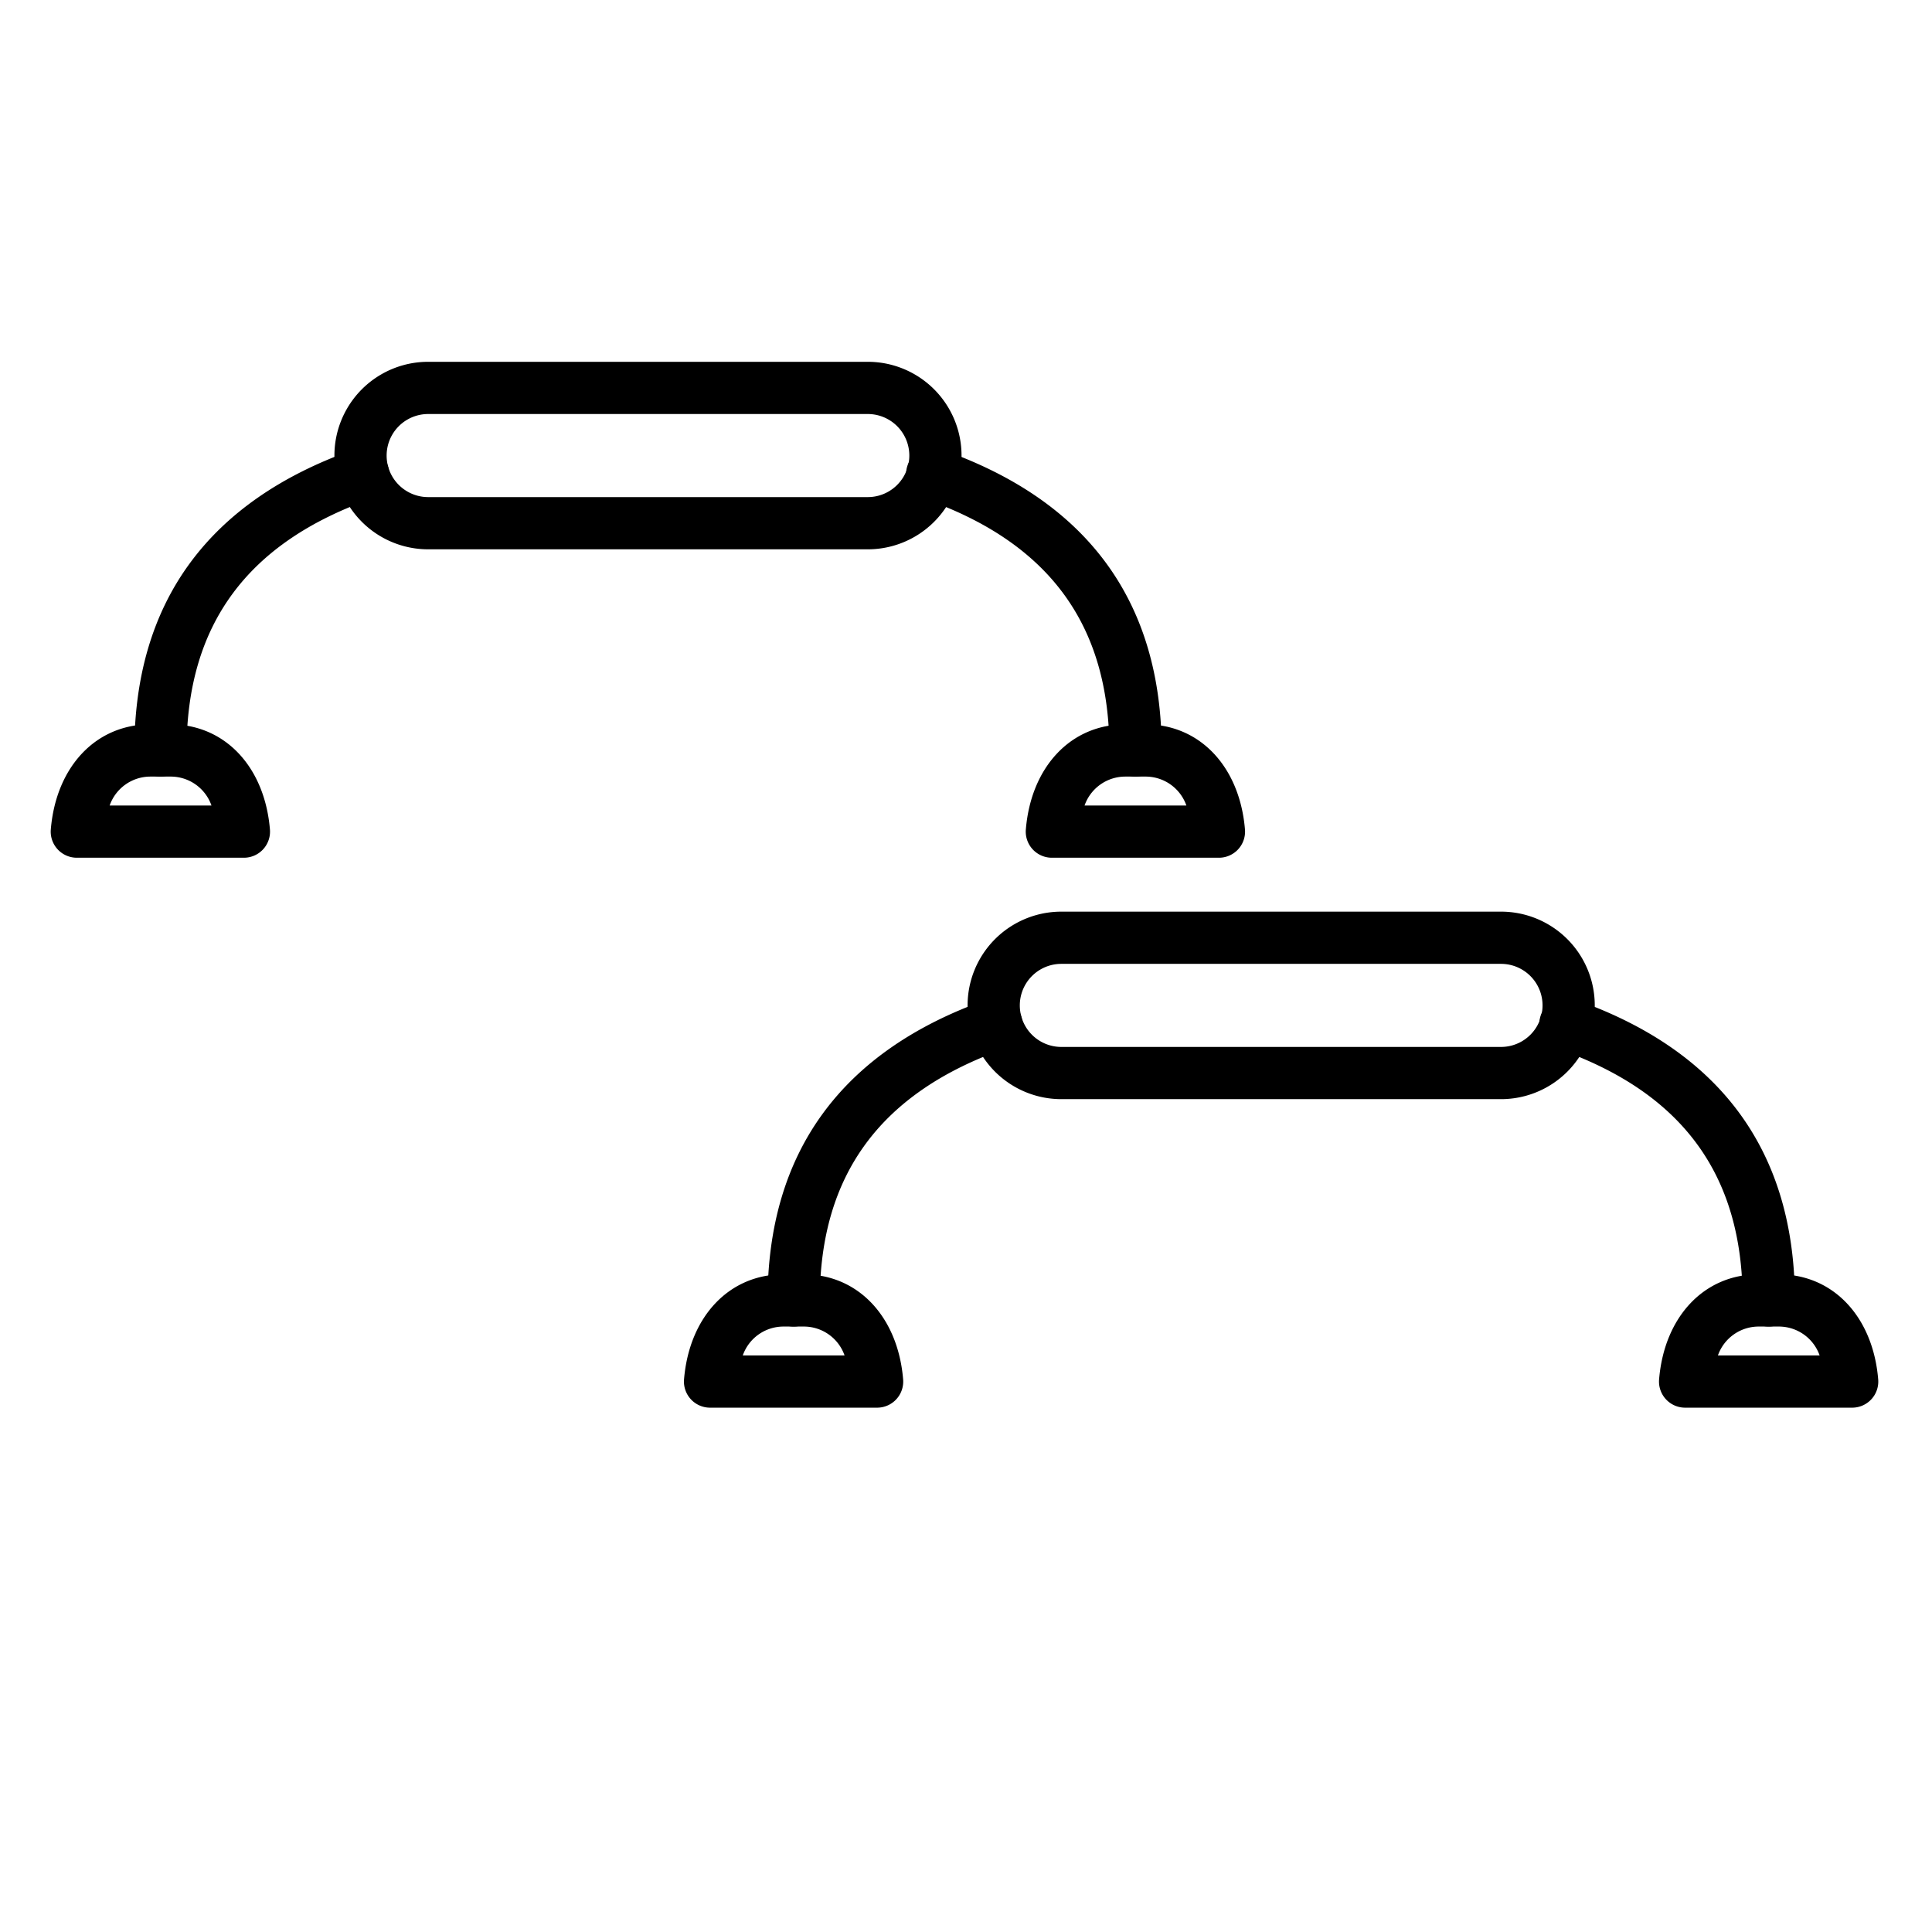 <svg id="Icons" height="512" viewBox="0 0 74 74" width="512" xmlns="http://www.w3.org/2000/svg"><path d="m43.493 29.745a1 1 0 0 1 -1-1c0-4.821-2.324-7.975-7.1-9.644a1 1 0 1 1 .659-1.888c5.6 1.956 8.443 5.836 8.443 11.532a1 1 0 0 1 -1.002 1z"/><path d="m6.146 29.745a1 1 0 0 1 -1-1c0-5.684 2.836-9.564 8.428-11.532a1 1 0 0 1 .664 1.887c-4.772 1.679-7.092 4.834-7.092 9.645a1 1 0 0 1 -1 1z"/><path d="m33.238 21.04h-16.838a3.591 3.591 0 0 1 0-7.182h16.838a3.591 3.591 0 1 1 0 7.182zm-16.838-5.182a1.591 1.591 0 0 0 0 3.182h16.838a1.591 1.591 0 1 0 0-3.182z"/><path d="m9.346 32.853h-6.4a1 1 0 0 1 -1-1.083c.2-2.408 1.731-4.025 3.808-4.025h.777c2.077 0 3.607 1.617 3.808 4.025a1 1 0 0 1 -1 1.083zm-5.151-2h3.905a1.653 1.653 0 0 0 -1.563-1.108h-.779a1.653 1.653 0 0 0 -1.558 1.108z"/><path d="m46.692 32.853h-6.4a1 1 0 0 1 -1-1.083c.2-2.408 1.731-4.025 3.808-4.025h.777c2.077 0 3.607 1.617 3.808 4.025a1 1 0 0 1 -1 1.083zm-5.151-2h3.9a1.653 1.653 0 0 0 -1.563-1.108h-.778a1.654 1.654 0 0 0 -1.559 1.108z"/><path d="m67.747 50.81a1 1 0 0 1 -1-1c0-4.822-2.323-7.977-7.1-9.645a1 1 0 1 1 .659-1.888c5.6 1.956 8.442 5.836 8.442 11.533a1 1 0 0 1 -1.001 1z"/><path d="m30.4 50.81a1 1 0 0 1 -1-1c0-5.685 2.836-9.565 8.428-11.533a1 1 0 0 1 .664 1.887c-4.771 1.679-7.092 4.836-7.092 9.646a1 1 0 0 1 -1 1z"/><path d="m57.492 42.1h-16.84a3.591 3.591 0 0 1 0-7.182h16.84a3.591 3.591 0 0 1 0 7.182zm-16.84-5.182a1.591 1.591 0 0 0 0 3.182h16.84a1.591 1.591 0 0 0 0-3.182z"/><path d="m33.6 53.917h-6.4a1 1 0 0 1 -1-1.084c.2-2.406 1.731-4.023 3.808-4.023h.777c2.077 0 3.607 1.617 3.807 4.023a1 1 0 0 1 -1 1.084zm-5.151-2h3.9a1.652 1.652 0 0 0 -1.559-1.107h-.777a1.652 1.652 0 0 0 -1.563 1.107z"/><path d="m70.947 53.917h-6.4a1 1 0 0 1 -1-1.084c.2-2.406 1.731-4.023 3.808-4.023h.777c2.076 0 3.607 1.617 3.807 4.023a1 1 0 0 1 -1 1.084zm-5.151-2h3.9a1.654 1.654 0 0 0 -1.563-1.107h-.777a1.654 1.654 0 0 0 -1.556 1.107z"/></svg>